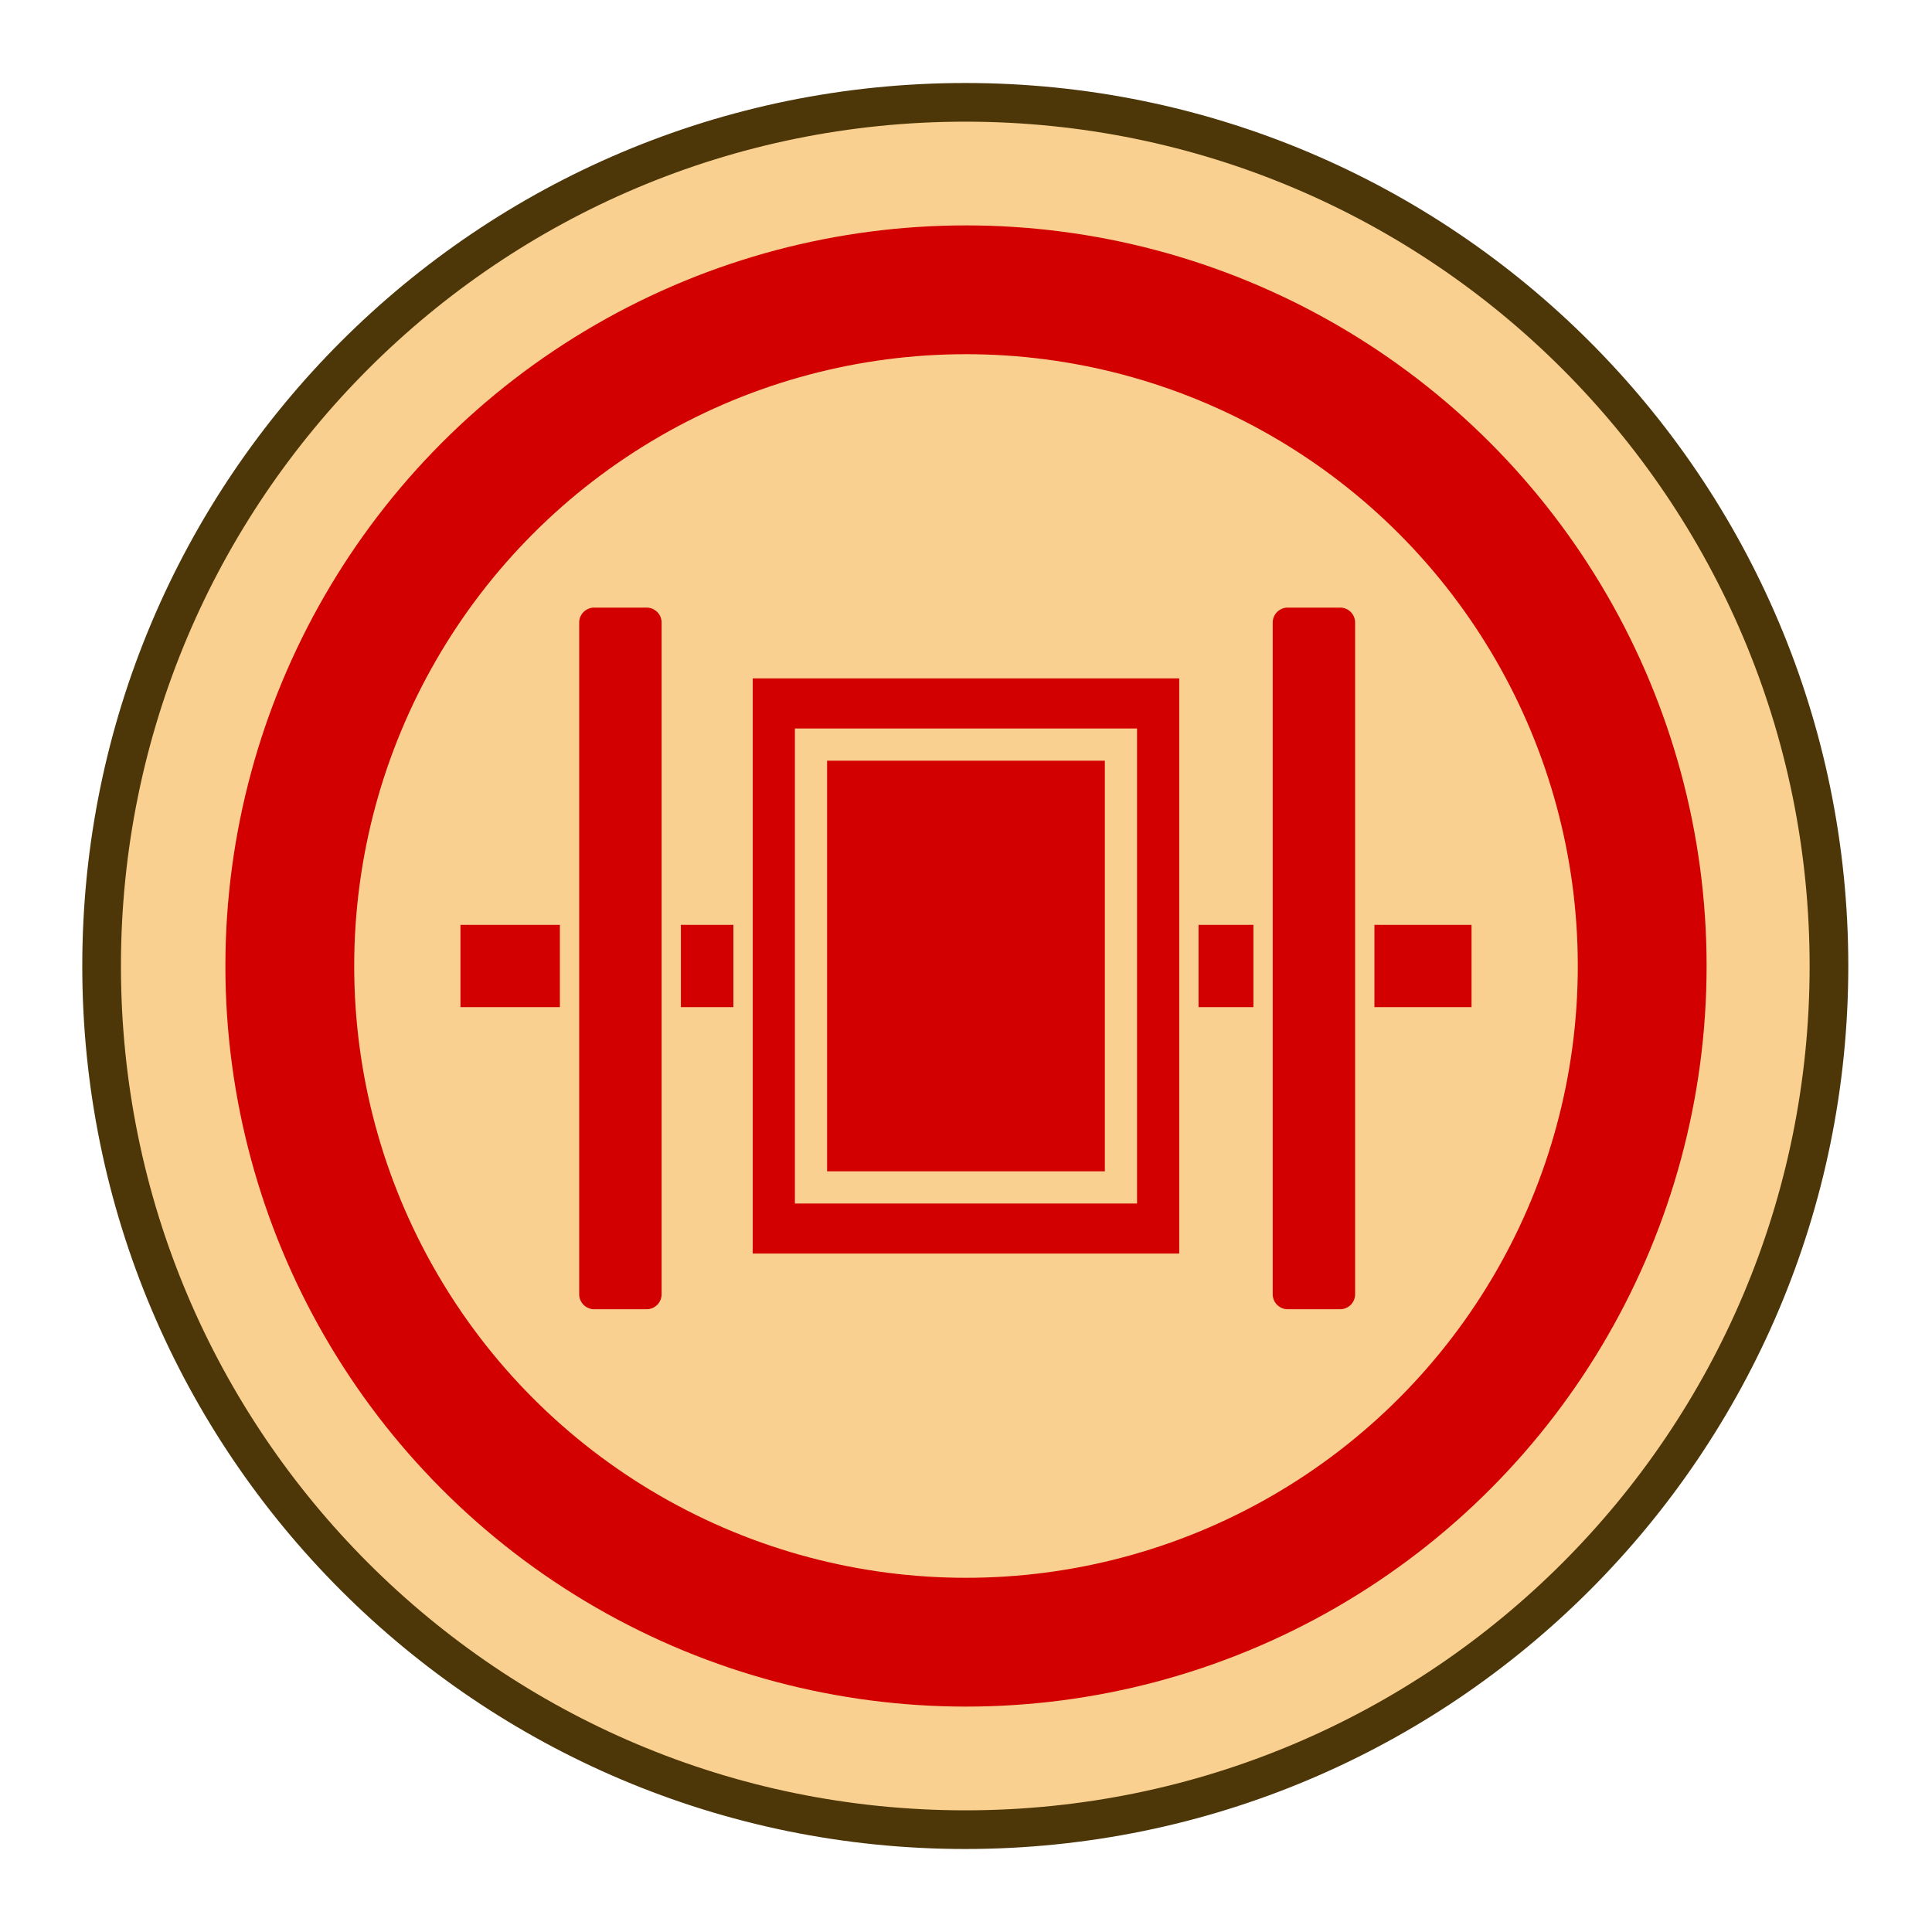 <?xml version="1.0" encoding="UTF-8" standalone="no"?>
<!-- Created with Inkscape (http://www.inkscape.org/) -->

<svg
   width="30mm"
   height="30mm"
   viewBox="0 0 30 30"
   version="1.1"
   id="svg1"
   xmlns="http://www.w3.org/2000/svg"
   xmlns:svg="http://www.w3.org/2000/svg">
  <defs
     id="defs1">
    <clipPath
       clipPathUnits="userSpaceOnUse"
       id="clipPath182-4-0-4-0-4-9-1-4">
      <path
         d="M 0,2834.646 H 2834.646 V 0 H 0 Z"
         transform="translate(-91.986,-311.812)"
         id="path182-0-3-8-6-1-6-0-6" />
    </clipPath>
  </defs>
  <g
     id="layer1"
     transform="translate(-280)">
    <path
       id="path66-4"
       d="m 0,0 c 0,-19.491 -15.801,-35.292 -35.293,-35.292 -19.491,0 -35.292,15.801 -35.292,35.292 0,19.491 15.801,35.292 35.292,35.292 C -15.801,35.292 0,19.491 0,0"
       style="font-variation-settings:normal;vector-effect:none;fill:#f9d08f;fill-opacity:1;fill-rule:nonzero;stroke:#4d3608;stroke-width:1.58;stroke-linecap:butt;stroke-linejoin:miter;stroke-miterlimit:10;stroke-dasharray:none;stroke-dashoffset:0;stroke-opacity:1;-inkscape-stroke:none;stop-color:#000000"
       transform="matrix(0.38,0,0,-0.38,308.4,15)"
       clip-path="url(#clipPath182-4-0-4-0-4-9-1-4)" />
    <ellipse
       style="fill:none;stroke:#d20000;stroke-width:2;stroke-miterlimit:10;stroke-dasharray:none;stroke-opacity:1"
       id="ellipse84-7"
       cx="295"
       cy="15"
       rx="10.5"
       ry="10.5" />
    <rect
       style="fill:#d20000;fill-opacity:1;stroke:#f9d08f;stroke-width:0.3;stroke-miterlimit:10;stroke-dasharray:none;stroke-opacity:1"
       id="rect151-6"
       width="16"
       height="1.578"
       x="287"
       y="14.211" />
    <path
       id="path194-8"
       d="m 45.043,228.752 1.039,0 a 0.489,0.489 45 0 1 0.489,0.489 v 13.337 a 0.489,0.489 135 0 1 -0.489,0.489 l -1.039,0 a 0.489,0.489 45 0 1 -0.489,-0.489 v -13.337 a 0.489,0.489 135 0 1 0.489,-0.489 z"
       style="fill:#d20000;fill-opacity:1;stroke:#f9d08f;stroke-width:0.383;stroke-miterlimit:10;stroke-dasharray:none;stroke-opacity:1"
       transform="matrix(0.783,0,0,0.782,253.958,-169.599)" />
    <path
       id="path243-9"
       d="m 45.043,228.752 1.039,0 a 0.489,0.489 45 0 1 0.489,0.489 v 13.337 a 0.489,0.489 135 0 1 -0.489,0.489 l -1.039,0 a 0.489,0.489 45 0 1 -0.489,-0.489 v -13.337 a 0.489,0.489 135 0 1 0.489,-0.489 z"
       style="fill:#d20000;fill-opacity:1;stroke:#f9d08f;stroke-width:0.383;stroke-miterlimit:10;stroke-dasharray:none;stroke-opacity:1"
       transform="matrix(0.783,0,0,0.782,264.727,-169.599)" />
    <rect
       style="fill:#d20000;fill-opacity:1;stroke:#f9d08f;stroke-width:0.3;stroke-miterlimit:10;stroke-dasharray:none;stroke-opacity:1"
       id="rect243-3"
       width="6.923"
       height="9.231"
       x="291.538"
       y="10.384" />
    <path
       id="path244-5"
       style="fill:#d20000;fill-opacity:1;stroke:#f9d08f;stroke-width:0.5;stroke-miterlimit:10;stroke-dasharray:none;stroke-opacity:1"
       d="m 292.593,11.562 h 4.813 v 6.876 h -4.813 z" />
  </g>
</svg>
